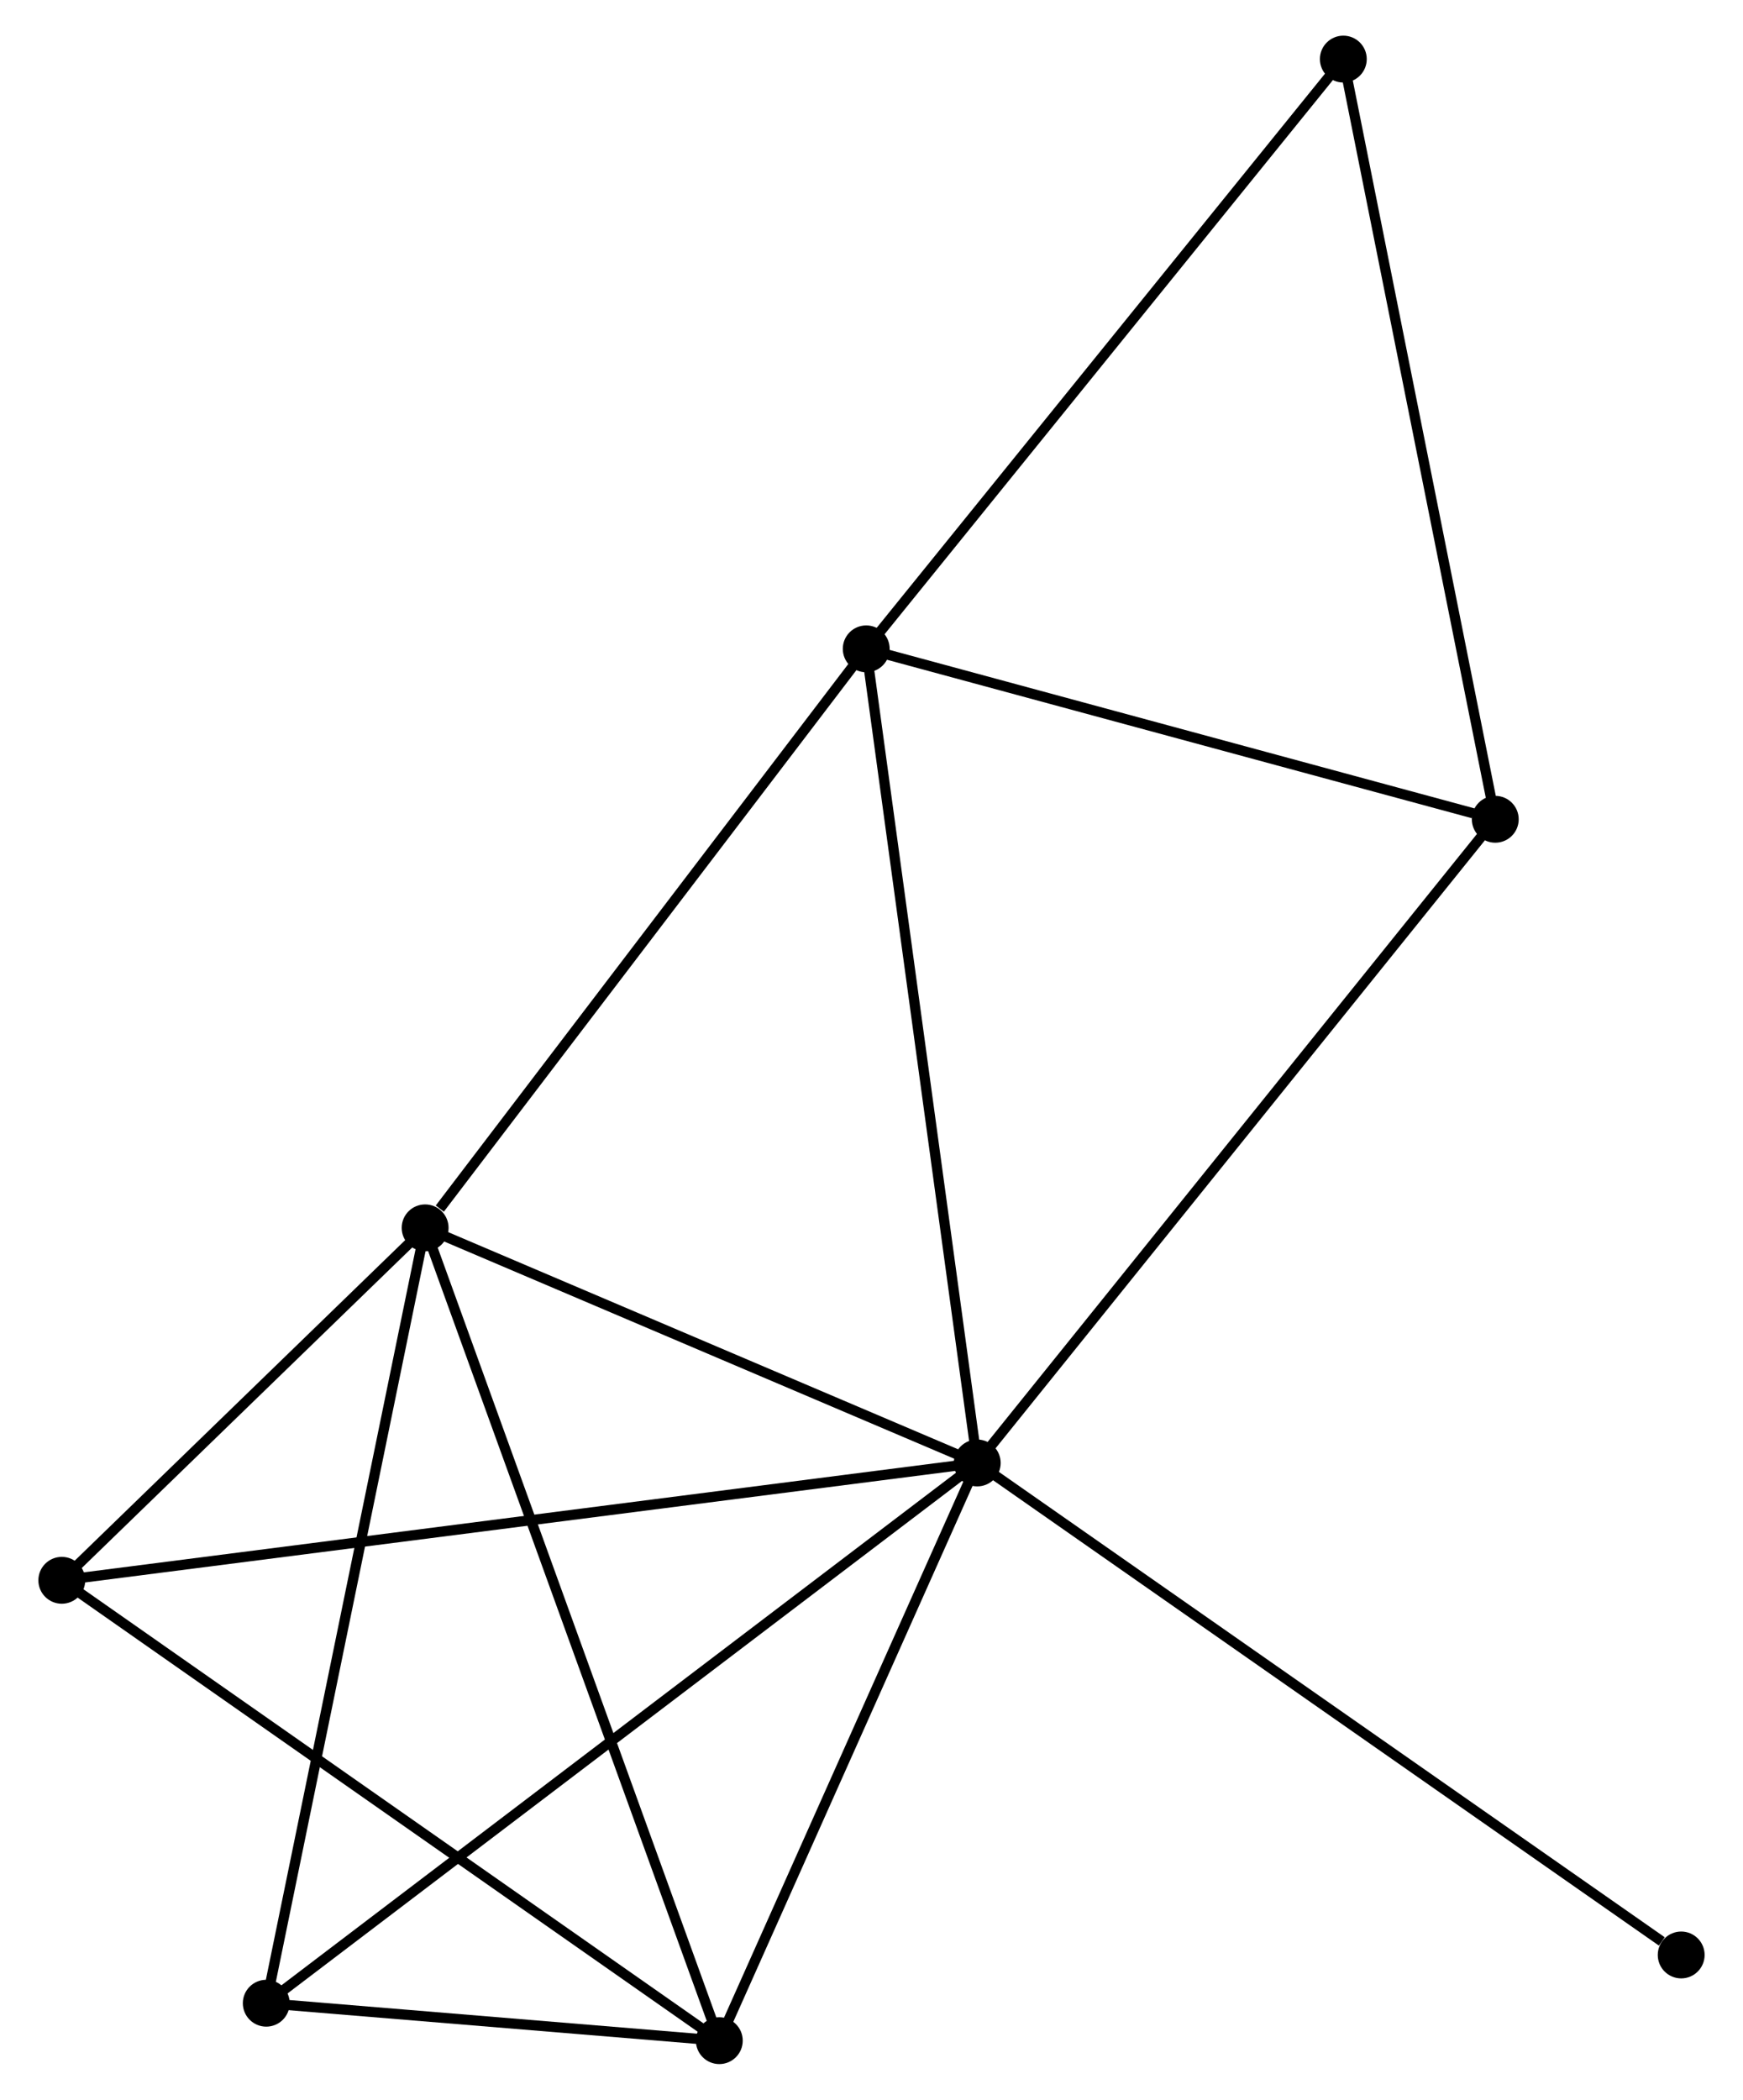 <?xml version="1.0" encoding="UTF-8" standalone="no"?>
<!DOCTYPE svg PUBLIC "-//W3C//DTD SVG 1.1//EN"
 "http://www.w3.org/Graphics/SVG/1.1/DTD/svg11.dtd">
<!-- Generated by graphviz version 2.36.0 (20140111.2315)
 -->
<!-- Title: %3 Pages: 1 -->
<svg width="171pt" height="206pt"
 viewBox="0.00 0.00 170.56 206.11" xmlns="http://www.w3.org/2000/svg" xmlns:xlink="http://www.w3.org/1999/xlink">
<g id="graph0" class="graph" transform="scale(1 1) rotate(0) translate(4 202.106)">
<title>%3</title>
<!-- 0 -->
<g id="node1" class="node"><title>0</title>
<ellipse fill="black" stroke="black" cx="91.659" cy="-58.505" rx="1.8" ry="1.8"/>
</g>
<!-- 1 -->
<g id="node2" class="node"><title>1</title>
<ellipse fill="black" stroke="black" cx="37.465" cy="-81.583" rx="1.8" ry="1.8"/>
</g>
<!-- 0&#45;&#45;1 -->
<g id="edge1" class="edge"><title>0&#45;&#45;1</title>
<path fill="none" stroke="black" d="M89.856,-59.272C81.628,-62.776 47.688,-77.23 39.331,-80.788"/>
</g>
<!-- 2 -->
<g id="node3" class="node"><title>2</title>
<ellipse fill="black" stroke="black" cx="66.341" cy="-1.8" rx="1.8" ry="1.8"/>
</g>
<!-- 0&#45;&#45;2 -->
<g id="edge2" class="edge"><title>0&#45;&#45;2</title>
<path fill="none" stroke="black" d="M90.817,-56.618C86.973,-48.009 71.117,-12.496 67.213,-3.752"/>
</g>
<!-- 3 -->
<g id="node4" class="node"><title>3</title>
<ellipse fill="black" stroke="black" cx="80.762" cy="-138.417" rx="1.8" ry="1.8"/>
</g>
<!-- 0&#45;&#45;3 -->
<g id="edge3" class="edge"><title>0&#45;&#45;3</title>
<path fill="none" stroke="black" d="M91.39,-60.48C89.882,-71.536 82.505,-125.636 81.022,-136.51"/>
</g>
<!-- 4 -->
<g id="node5" class="node"><title>4</title>
<ellipse fill="black" stroke="black" cx="142.509" cy="-121.687" rx="1.8" ry="1.8"/>
</g>
<!-- 0&#45;&#45;4 -->
<g id="edge4" class="edge"><title>0&#45;&#45;4</title>
<path fill="none" stroke="black" d="M92.916,-60.066C99.89,-68.732 133.78,-110.84 141.11,-119.947"/>
</g>
<!-- 5 -->
<g id="node6" class="node"><title>5</title>
<ellipse fill="black" stroke="black" cx="1.8" cy="-46.987" rx="1.8" ry="1.8"/>
</g>
<!-- 0&#45;&#45;5 -->
<g id="edge5" class="edge"><title>0&#45;&#45;5</title>
<path fill="none" stroke="black" d="M89.782,-58.264C78.088,-56.765 15.331,-48.721 3.667,-47.226"/>
</g>
<!-- 6 -->
<g id="node7" class="node"><title>6</title>
<ellipse fill="black" stroke="black" cx="21.87" cy="-5.475" rx="1.8" ry="1.8"/>
</g>
<!-- 0&#45;&#45;6 -->
<g id="edge6" class="edge"><title>0&#45;&#45;6</title>
<path fill="none" stroke="black" d="M90.202,-57.397C81.119,-50.496 32.379,-13.46 23.32,-6.576"/>
</g>
<!-- 8 -->
<g id="node8" class="node"><title>8</title>
<ellipse fill="black" stroke="black" cx="160.759" cy="-10.211" rx="1.8" ry="1.8"/>
</g>
<!-- 0&#45;&#45;8 -->
<g id="edge7" class="edge"><title>0&#45;&#45;8</title>
<path fill="none" stroke="black" d="M93.367,-57.311C102.844,-50.687 148.896,-18.502 158.857,-11.54"/>
</g>
<!-- 1&#45;&#45;2 -->
<g id="edge8" class="edge"><title>1&#45;&#45;2</title>
<path fill="none" stroke="black" d="M38.179,-79.61C42.174,-68.572 61.723,-14.56 65.652,-3.703"/>
</g>
<!-- 1&#45;&#45;3 -->
<g id="edge9" class="edge"><title>1&#45;&#45;3</title>
<path fill="none" stroke="black" d="M38.906,-83.474C45.597,-92.257 73.571,-128.977 79.61,-136.904"/>
</g>
<!-- 1&#45;&#45;5 -->
<g id="edge10" class="edge"><title>1&#45;&#45;5</title>
<path fill="none" stroke="black" d="M35.933,-80.096C30.066,-74.405 9.075,-54.044 3.287,-48.429"/>
</g>
<!-- 1&#45;&#45;6 -->
<g id="edge11" class="edge"><title>1&#45;&#45;6</title>
<path fill="none" stroke="black" d="M37.08,-79.701C34.922,-69.172 24.365,-17.648 22.242,-7.29"/>
</g>
<!-- 2&#45;&#45;5 -->
<g id="edge12" class="edge"><title>2&#45;&#45;5</title>
<path fill="none" stroke="black" d="M64.746,-2.917C55.894,-9.114 12.88,-39.23 3.577,-45.743"/>
</g>
<!-- 2&#45;&#45;6 -->
<g id="edge13" class="edge"><title>2&#45;&#45;6</title>
<path fill="none" stroke="black" d="M64.43,-1.958C57.115,-2.562 30.941,-4.725 23.724,-5.321"/>
</g>
<!-- 3&#45;&#45;4 -->
<g id="edge14" class="edge"><title>3&#45;&#45;4</title>
<path fill="none" stroke="black" d="M82.544,-137.934C91.402,-135.534 130.67,-124.894 140.348,-122.272"/>
</g>
<!-- 7 -->
<g id="node9" class="node"><title>7</title>
<ellipse fill="black" stroke="black" cx="127.594" cy="-196.306" rx="1.8" ry="1.8"/>
</g>
<!-- 3&#45;&#45;7 -->
<g id="edge15" class="edge"><title>3&#45;&#45;7</title>
<path fill="none" stroke="black" d="M81.92,-139.848C88.343,-147.787 119.554,-186.368 126.305,-194.713"/>
</g>
<!-- 4&#45;&#45;7 -->
<g id="edge16" class="edge"><title>4&#45;&#45;7</title>
<path fill="none" stroke="black" d="M142.141,-123.531C140.077,-133.855 129.98,-184.372 127.95,-194.526"/>
</g>
</g>
</svg>
